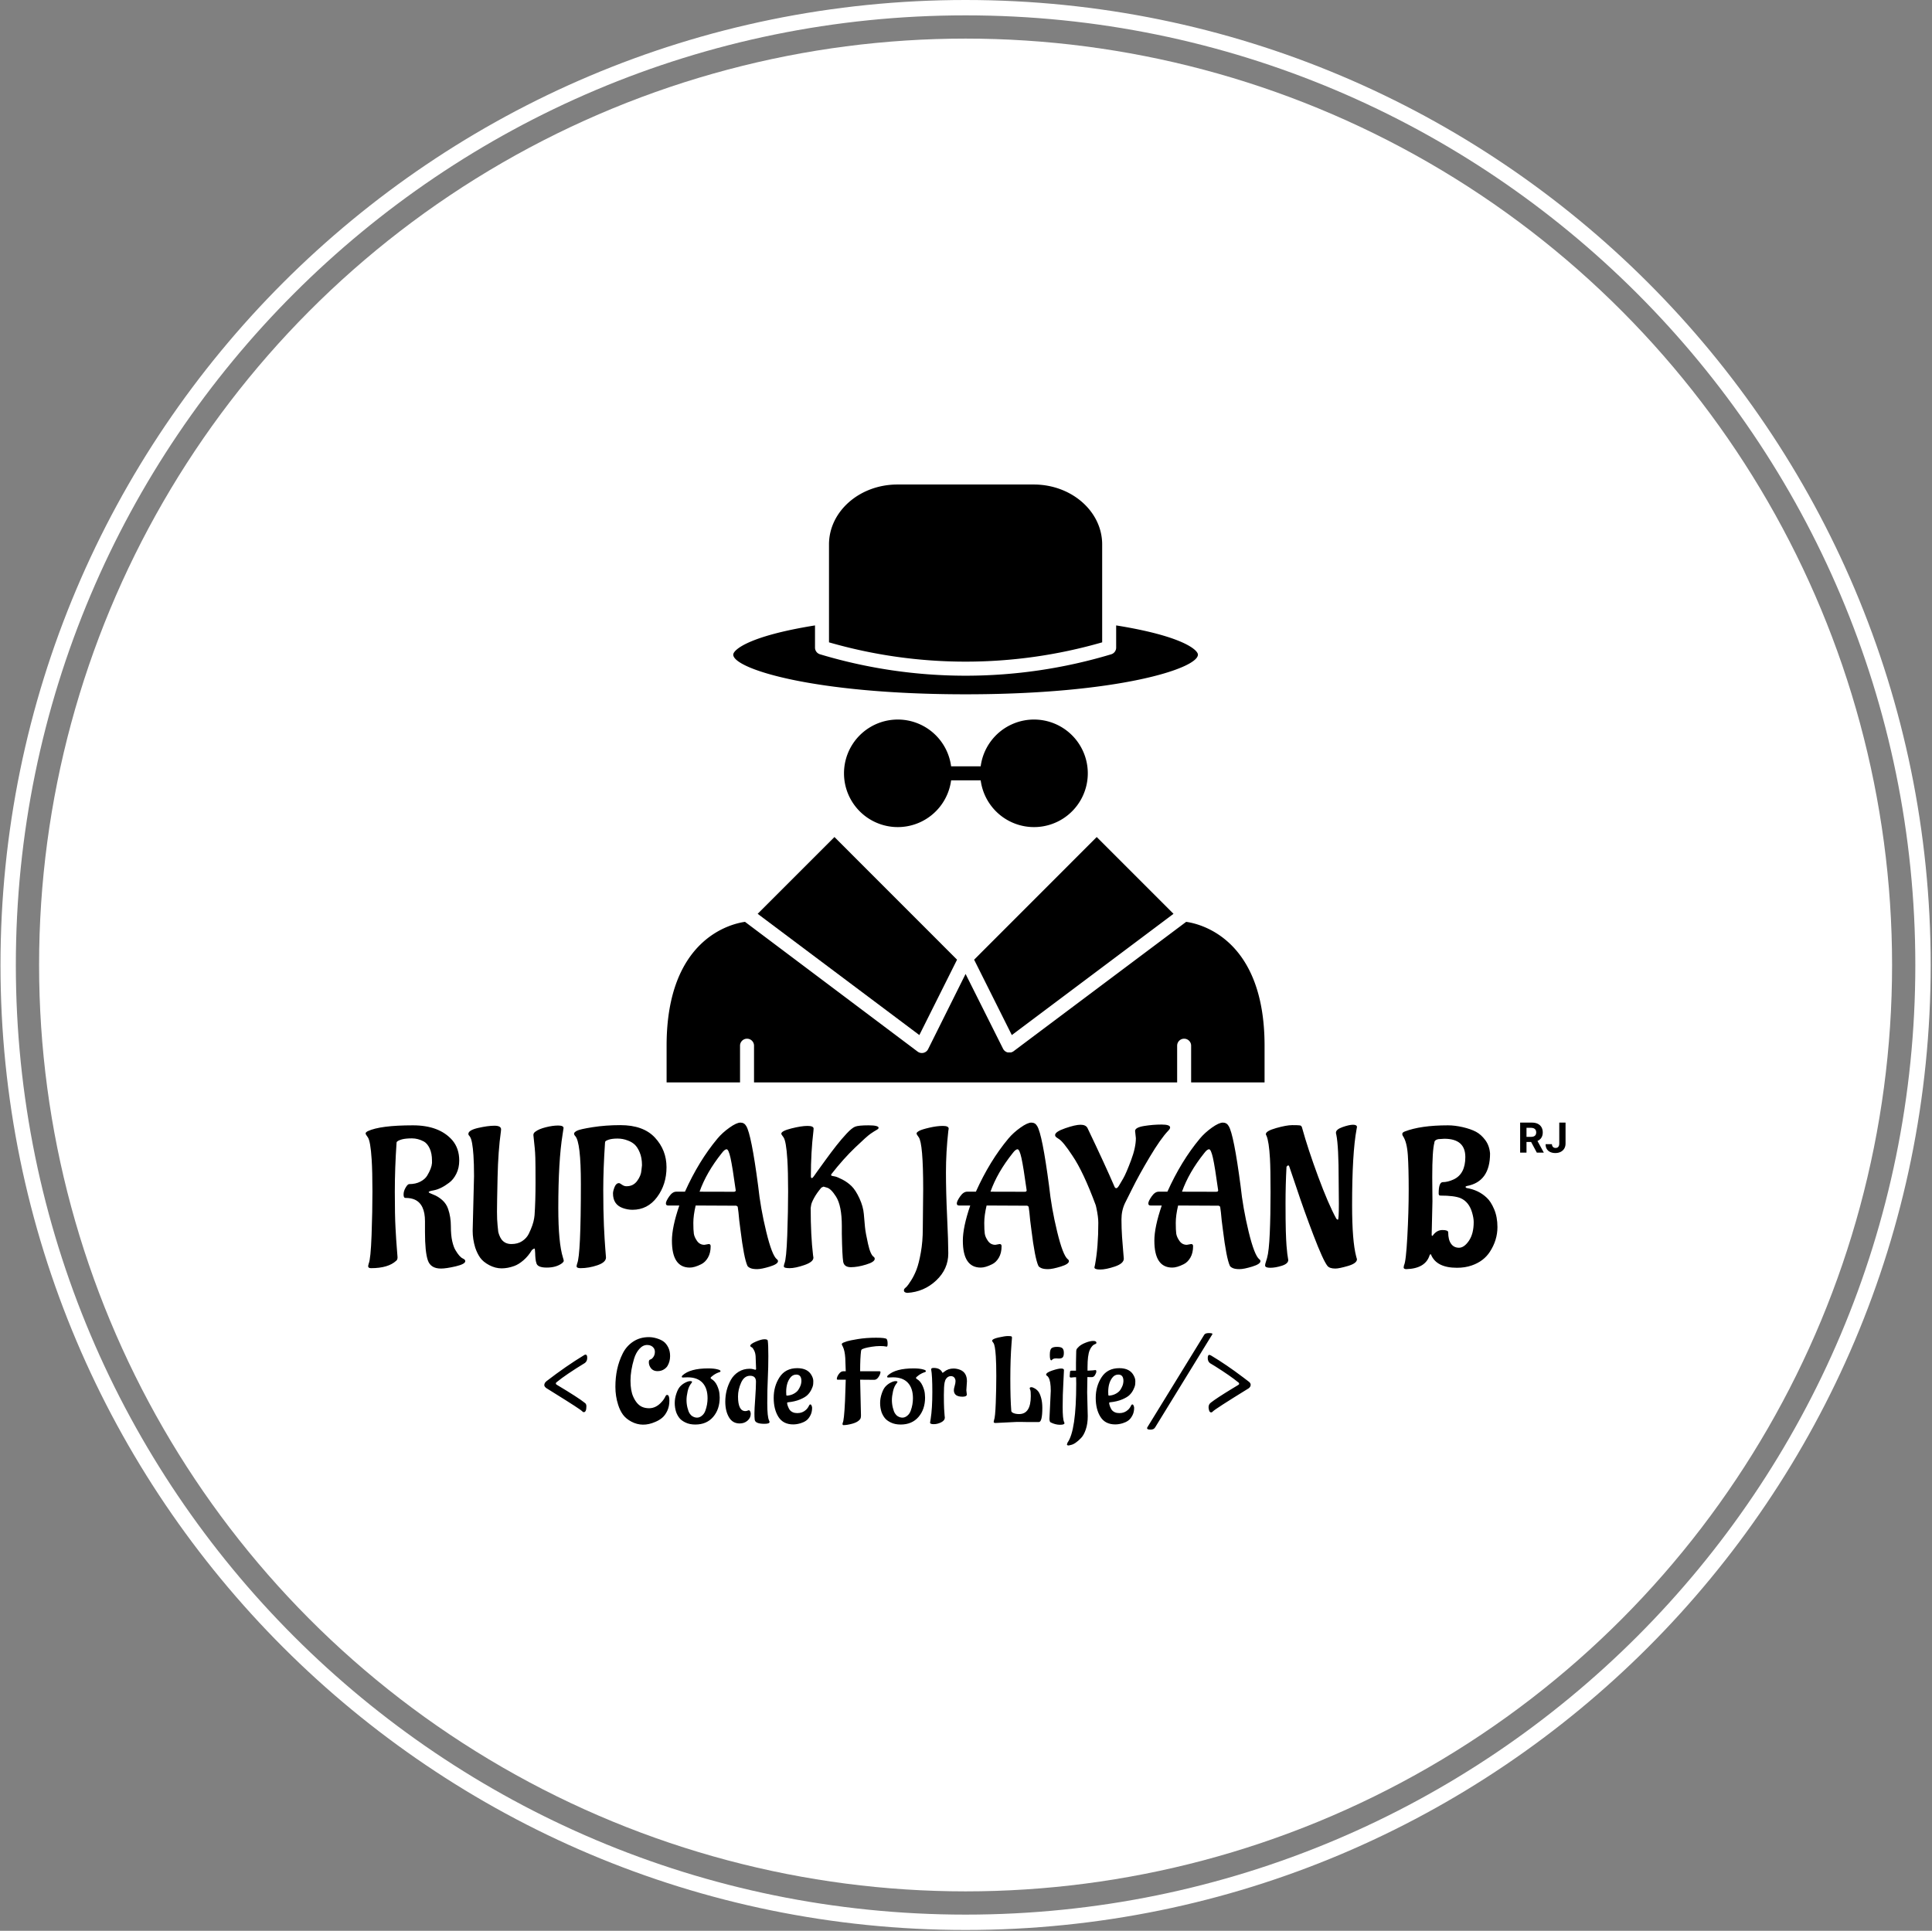 <svg xmlns="http://www.w3.org/2000/svg" version="1.1" xmlns:xlink="http://www.w3.org/1999/xlink" xmlns:svgjs="http://svgjs.dev/svgjs" width="2000" height="1999" viewBox="0 0 2000 1999"><rect x="0" y="0" width="2000" height="1999" fill="#808080" stroke="none"/><g transform="matrix(1,0,0,1,-0.431,-0.431)"><svg viewBox="0 0 343 343" data-background-color="#ffffff" preserveAspectRatio="xMidYMid meet" height="1999" width="2000" xmlns="http://www.w3.org/2000/svg" xmlns:xlink="http://www.w3.org/1999/xlink"><g id="tight-bounds" transform="matrix(1,0,0,1,0.074,0.074)"><svg viewBox="0 0 342.852 342.852" height="342.852" width="342.852"><g><svg></svg></g><g><svg viewBox="0 0 342.852 342.852" height="342.852" width="342.852"><g><path d="M0 171.426c0-94.676 76.75-171.426 171.426-171.426 94.676 0 171.426 76.75 171.426 171.426 0 94.676-76.75 171.426-171.426 171.426-94.676 0-171.426-76.75-171.426-171.426zM171.426 340.124c93.169 0 168.698-75.529 168.698-168.698 0-93.169-75.529-168.698-168.698-168.698-93.169 0-168.698 75.529-168.698 168.698 0 93.169 75.529 168.698 168.698 168.698z" data-fill-palette-color="tertiary" fill="#ffffff" stroke="transparent"></path><ellipse rx="164.569" ry="164.569" cx="171.426" cy="171.426" fill="#ffffff" stroke="transparent" stroke-width="0" fill-opacity="1" data-fill-palette-color="tertiary"></ellipse></g><g transform="matrix(1,0,0,1,64.847,86.071)"><svg viewBox="0 0 213.158 170.71" height="170.71" width="213.158"><g><svg viewBox="0 0 213.158 170.71" height="170.71" width="213.158"><g transform="matrix(1,0,0,1,0,113.355)"><svg viewBox="0 0 213.158 57.355" height="57.355" width="213.158"><g id="textblocktransform"><svg viewBox="0 0 213.158 57.355" height="57.355" width="213.158" id="textblock"><g><svg viewBox="0 0 213.158 30.249" height="30.249" width="213.158"><g transform="matrix(1,0,0,1,0,0)"><svg width="213.158" viewBox="1.45 -36.5 308.266 43.75" height="30.249" data-palette-color="#ffffff"><g transform="matrix(1,0,0,1,0,0)"><g><svg width="11.664" viewBox="3.16 -36.36 54.97 36.86" height="7.821" data-palette-color="#ffffff" id="scriptelement" x="298.052" y="-36.5"><path d="M10.85 0L3.16 0 3.16-36.36 17.51-36.36Q21.63-36.36 24.55-34.9 27.47-33.43 29-30.76 30.54-28.09 30.54-24.49L30.54-24.49Q30.54-20.86 28.98-18.26 27.41-15.66 24.46-14.28 21.5-12.89 17.31-12.89L17.31-12.89 7.71-12.89 7.71-19.07 16.07-19.07Q18.27-19.07 19.73-19.67 21.18-20.28 21.9-21.48 22.62-22.69 22.62-24.49L22.62-24.49Q22.62-26.3 21.9-27.54 21.18-28.78 19.72-29.43 18.25-30.08 16.03-30.08L16.03-30.08 10.85-30.08 10.85 0ZM14.51-16.55L22.8-16.55 31.84 0 23.35 0 14.51-16.55ZM50.53-11.01L50.53-36.36 58.13-36.36 58.13-11.01Q58.13-7.49 56.56-4.9 54.99-2.31 52.2-0.91 49.41 0.5 45.72 0.5L45.72 0.5Q42.43 0.5 39.76-0.67 37.09-1.83 35.53-4.22 33.96-6.61 33.98-10.23L33.98-10.23 41.63-10.23Q41.67-8.79 42.23-7.77 42.79-6.75 43.77-6.21 44.76-5.66 46.11-5.66L46.11-5.66Q47.53-5.66 48.51-6.28 49.5-6.89 50.02-8.08 50.53-9.27 50.53-11.01L50.53-11.01Z" opacity="1" transform="matrix(1,0,0,1,0,0)" fill="#000000" class="undefined-123" data-fill-palette-color="quaternary" id="tk-123"></path></svg></g></g><path d="M18.95-19.1L18.2-18.95Q17.65-18.8 17.65-18.63 17.65-18.45 18.85-18 20.05-17.55 21.13-16.6 22.2-15.65 22.65-14.3L22.65-14.3Q23.35-12.25 23.35-9.9 23.35-7.55 23.7-6.03 24.05-4.5 24.55-3.7L24.55-3.7Q25.55-2 26.4-1.6L26.4-1.6 26.75-1.4Q27.05-1.2 27.05-0.9L27.05-0.9Q27.05-0.15 24.6 0.43 22.15 1 20.8 1L20.8 1Q18.15 1 17.43-1.13 16.7-3.25 16.7-8.4L16.7-8.4 16.7-11.15Q16.7-15.5 14.1-16.7L14.1-16.7Q13.1-17.15 11.7-17.15L11.7-17.15 11.65-17.15Q11.2-17.15 11.2-18.03 11.2-18.9 11.73-19.8 12.25-20.7 12.65-20.7L12.65-20.7Q14.3-20.7 15.5-21.33 16.7-21.95 17.25-22.85L17.25-22.85Q18.4-24.75 18.5-26.1L18.5-26.1 18.5-26.75Q18.5-28.6 17.9-29.88 17.3-31.15 16.4-31.65L16.4-31.65Q14.9-32.45 13.35-32.45 11.8-32.45 10.8-32.2L10.8-32.2Q9.4-31.8 9.4-31.35L9.4-31.35Q8.95-24.8 8.95-18.73 8.95-12.65 9.13-9.43 9.3-6.2 9.47-4.23 9.65-2.25 9.65-1.9L9.65-1.9Q9.65-1.25 9.3-1L9.3-1Q7.25 0.9 2.85 0.9L2.85 0.9Q2.1 0.9 2.1 0.4L2.1 0.4Q2.1 0.25 2.25-0.3L2.25-0.3Q2.75-1.45 2.98-7.6 3.2-13.75 3.2-18.82 3.2-23.9 3-27.05L3-27.05Q2.7-31.8 2-32.75L2-32.75Q1.45-33.45 1.45-33.73 1.45-34 2-34.3L2-34.3Q5.2-35.8 13.6-35.8L13.6-35.8Q20.35-35.8 23.7-32L23.7-32Q25.5-29.9 25.5-26.75L25.5-26.75Q25.5-24.85 24.75-23.35 24-21.85 22.9-21.05L22.9-21.05Q20.8-19.45 18.95-19.1L18.95-19.1ZM28.95-8.7L28.95-8.7 29.3-22.75Q29.3-26 29.15-28.1L29.15-28.1Q28.9-31.85 28.3-32.8L28.3-32.8 28.1-33.1Q27.85-33.3 27.85-33.6L27.85-33.6Q27.85-34.55 30.35-35.13 32.85-35.7 34.55-35.7 36.25-35.7 36.25-34.75L36.25-34.75 36.2-34.2Q35.5-29.25 35.35-22.48 35.2-15.7 35.2-13.6 35.2-11.5 35.35-10.1 35.5-8.7 35.52-8.47 35.55-8.25 35.77-7.63 36-7 36.35-6.5L36.35-6.5Q37.25-5.3 38.9-5.3 40.55-5.3 41.67-6.05 42.8-6.8 43.35-7.9L43.35-7.9Q44.5-10.25 44.75-11.95L44.75-11.95 44.85-12.7Q45.1-16.25 45.1-21.1 45.1-25.95 45.05-27.45 45-28.95 44.9-29.93 44.8-30.9 44.72-31.65 44.65-32.4 44.6-32.83 44.55-33.25 44.55-33.3L44.55-33.3Q44.55-33.85 45.1-34.2L45.1-34.2Q45.95-34.85 47.72-35.3 49.5-35.75 50.9-35.75 52.3-35.75 52.3-35.1L52.3-35.1Q52.3-35 52.05-33.45L52.05-33.45Q50.95-26.65 50.95-14.55L50.95-14.55Q50.95-5.6 52.15-1.8L52.15-1.8Q52.35-1.2 52.35-0.98 52.35-0.75 51.95-0.4L51.95-0.4Q50.45 0.75 47.97 0.75 45.5 0.75 45.3-0.5L45.3-0.5Q45.05-1.15 45-3.1L45-3.1 44.95-3.7Q44.95-4.15 44.75-4.15L44.75-4.15 44.2-3.8Q43.25-2.2 42-1.13 40.75-0.05 39.6 0.35L39.6 0.35Q37.95 0.95 36.37 0.95 34.8 0.95 33.22 0.13 31.65-0.7 30.87-1.8 30.1-2.9 29.6-4.4L29.6-4.4Q28.95-6.55 28.95-8.7ZM66.55-20.95L66.55-20.95Q66.75-20.95 67.3-20.55 67.85-20.15 68.45-20.15L68.45-20.15 68.5-20.15Q70.2-20.15 71.2-21.5 72.2-22.85 72.3-24.2L72.3-24.2 72.45-25.55Q72.45-27.45 71.87-28.83 71.3-30.2 70.55-30.88 69.8-31.55 68.8-31.9L68.8-31.9Q67.55-32.4 66.17-32.4 64.8-32.4 63.95-32.13 63.1-31.85 63-31.6L63-31.6 62.95-31.3Q62.5-24.55 62.5-19.23 62.5-13.9 62.67-10.05 62.85-6.2 63.02-4.13 63.2-2.05 63.2-1.85L63.2-1.85Q63.2-0.6 61 0.15 58.8 0.9 56.65 0.9L56.65 0.9Q55.65 0.9 55.65 0.4L55.65 0.4Q55.65 0.25 55.8-0.3L55.8-0.3Q56.75-2.5 56.75-20.75L56.75-20.75Q56.75-31.5 55.3-33.05L55.3-33.05Q55-33.35 55-33.68 55-34 55.72-34.4 56.45-34.8 59.8-35.33 63.15-35.85 66.9-35.85L66.9-35.85Q72.8-35.85 75.77-32.65 78.75-29.45 78.75-25.03 78.75-20.6 76.32-17.35 73.9-14.1 70-14.1L70-14.1Q68.75-14.1 67.5-14.55L67.5-14.55Q65-15.45 65-18.3L65-18.3Q65-18.9 65.4-19.93 65.8-20.95 66.55-20.95ZM92.94-28.65L92.94-28.65Q88.99-23.7 87.24-18.75L87.24-18.75 87.29-18.75Q94.24-18.75 95.27-18.73 96.29-18.7 96.39-18.8 96.49-18.9 96.54-19.05L96.54-19.05Q95.69-25.2 95.19-27.43 94.69-29.65 94.19-29.65 93.69-29.65 92.94-28.65ZM88.49-5.1L88.49-5.1 89.59-5.3Q90.09-5.3 90.09-4.75L90.09-4.75Q90.09-3 89.39-1.8 88.69-0.6 87.64-0.1L87.64-0.1Q85.94 0.75 84.74 0.75L84.74 0.75Q82.44 0.75 81.29-0.98 80.14-2.7 80.14-6.18 80.14-9.65 82.04-15.2L82.04-15.2 79.14-15.2Q78.59-15.2 78.59-15.75 78.59-16.3 79.44-17.53 80.29-18.75 81.24-18.75L81.24-18.75 83.49-18.75Q87.04-26.65 91.84-32.4L91.84-32.4Q93.09-33.9 94.92-35.2 96.74-36.5 97.74-36.5 98.74-36.5 99.24-35.6L99.24-35.6Q100.54-33.5 102.29-20.25L102.29-20.25Q102.89-14.55 104.37-8.47 105.84-2.4 107.09-1.4L107.09-1.4Q107.39-1.2 107.39-0.9L107.39-0.9Q107.39-0.15 105.27 0.5 103.14 1.15 102.02 1.15 100.89 1.15 100.29 0.88 99.69 0.6 99.54 0.3L99.54 0.3Q98.64-1.65 97.74-9L97.74-9 97.44-11.35Q97.24-13.7 97.04-14.9L97.04-14.9 96.69-15.15 86.24-15.2Q85.64-12.65 85.64-10.75 85.64-8.85 85.77-7.98 85.89-7.1 86.59-6.1 87.29-5.1 88.49-5.1ZM122.39-30.6Q123.69-32.25 125.02-33.68 126.34-35.1 127.19-35.45 128.04-35.8 130.64-35.8 133.24-35.8 133.24-35.15L133.24-35.15Q133.24-34.9 132.69-34.6 132.14-34.3 131.19-33.65 130.24-33 127.22-30.1 124.19-27.2 121.14-23.3L121.14-23.3Q121.04-23.2 121.04-23.03 121.04-22.85 121.32-22.8 121.59-22.75 122.09-22.65 122.59-22.55 123.92-21.88 125.24-21.2 126.29-20.18 127.34-19.15 128.32-17.03 129.29-14.9 129.44-13.03 129.59-11.15 129.74-9.65 129.89-8.15 130.52-5.35 131.14-2.55 131.99-2L131.99-2Q132.24-1.8 132.24-1.5L132.24-1.5Q132.24-0.7 130.04-0.03 127.84 0.65 126.12 0.65 124.39 0.65 124.14-0.75L124.14-0.75Q123.89-2.25 123.79-7.9L123.79-7.9 123.79-9.9Q123.79-15.15 122.29-17.5L122.29-17.5Q120.99-19.55 119.94-19.8L119.94-19.8Q119.14-20.05 119.09-20.05L119.09-20.05 118.54-19.8Q117.34-18.4 116.64-17.1 115.94-15.8 115.89-15.2L115.89-15.2 115.79-14.55Q115.79-7.5 116.39-2.5L116.39-2.5Q116.49-1.9 116.49-1.8L116.49-1.8Q116.49-0.7 114.17 0.1 111.84 0.9 110.37 0.9 108.89 0.9 108.89 0.45L108.89 0.45Q108.89 0.15 109.04-0.3L109.04-0.3Q109.54-1.4 109.77-7.58 109.99-13.75 109.99-18.82 109.99-23.9 109.79-27.05L109.79-27.05Q109.49-31.8 108.79-32.75L108.79-32.75Q108.24-33.45 108.24-33.65L108.24-33.65Q108.24-34.35 110.82-35 113.39-35.65 114.97-35.65 116.54-35.65 116.54-34.95L116.54-34.95 116.49-34.3Q115.84-28.9 115.84-22.75L115.84-22.75Q115.84-22.25 116.07-22.25 116.29-22.25 116.59-22.7 116.89-23.15 117.47-23.95 118.04-24.75 119.57-26.85 121.09-28.95 122.39-30.6ZM144.59-9.25L144.59-9.25 144.69-19.35Q144.69-31.2 143.54-32.75L143.54-32.75Q142.99-33.45 142.99-33.73 142.99-34 143.66-34.38 144.34-34.75 146.29-35.2 148.24-35.65 149.74-35.65 151.24-35.65 151.24-34.95L151.24-34.95 151.14-34.3Q150.54-28.9 150.54-23.75 150.54-18.6 150.84-12.25 151.14-5.9 151.14-2.9L151.14-2.9Q151.14 1.15 148.01 4.08 144.89 7 140.59 7.25L140.59 7.25Q139.74 7.15 139.74 6.65L139.74 6.65Q139.74 6.3 139.96 6.1 140.19 5.9 140.49 5.6 140.79 5.3 141.59 4.05 142.39 2.8 142.99 1.23 143.59-0.35 144.09-3.15 144.59-5.95 144.59-9.25ZM167.68-28.65L167.68-28.65Q163.73-23.7 161.98-18.75L161.98-18.75 162.03-18.75Q168.98-18.75 170.01-18.73 171.03-18.7 171.13-18.8 171.23-18.9 171.28-19.05L171.28-19.05Q170.43-25.2 169.93-27.43 169.43-29.65 168.93-29.65 168.43-29.65 167.68-28.65ZM163.23-5.1L163.23-5.1 164.33-5.3Q164.83-5.3 164.83-4.75L164.83-4.75Q164.83-3 164.13-1.8 163.43-0.6 162.38-0.1L162.38-0.1Q160.68 0.75 159.48 0.75L159.48 0.75Q157.18 0.75 156.03-0.98 154.88-2.7 154.88-6.18 154.88-9.65 156.78-15.2L156.78-15.2 153.88-15.2Q153.33-15.2 153.33-15.75 153.33-16.3 154.18-17.53 155.03-18.75 155.98-18.75L155.98-18.75 158.23-18.75Q161.78-26.65 166.58-32.4L166.58-32.4Q167.83-33.9 169.66-35.2 171.48-36.5 172.48-36.5 173.48-36.5 173.98-35.6L173.98-35.6Q175.28-33.5 177.03-20.25L177.03-20.25Q177.63-14.55 179.11-8.47 180.58-2.4 181.83-1.4L181.83-1.4Q182.13-1.2 182.13-0.9L182.13-0.9Q182.13-0.15 180.01 0.5 177.88 1.15 176.76 1.15 175.63 1.15 175.03 0.88 174.43 0.6 174.28 0.3L174.28 0.3Q173.38-1.65 172.48-9L172.48-9 172.18-11.35Q171.98-13.7 171.78-14.9L171.78-14.9 171.43-15.15 160.98-15.2Q160.38-12.65 160.38-10.75 160.38-8.85 160.51-7.98 160.63-7.1 161.33-6.1 162.03-5.1 163.23-5.1ZM199.33-32.5L199.33-32.5 199.13-34.35Q199.13-35.25 201.43-35.63 203.73-36 205.93-36 208.13-36 208.13-35.25L208.13-35.25Q208.13-34.9 207.63-34.4L207.63-34.4Q205.68-32.35 202.91-27.7 200.13-23.05 198.33-19.4L198.33-19.4 196.53-15.8Q195.63-13.9 195.63-11.63 195.63-9.35 195.78-7.13 195.93-4.9 196.08-3.35 196.23-1.8 196.23-1.55L196.23-1.55Q196.23-0.3 193.93 0.48 191.63 1.25 190.16 1.25 188.68 1.25 188.68 0.7L188.68 0.7 188.83 0.05Q189.68-4.5 189.68-10.75L189.68-10.75Q189.68-12.3 189.18-14.6L189.18-14.6 189.03-15.25Q185.83-23.9 183.03-28L183.03-28Q180.63-31.65 179.53-32.3L179.53-32.3 179.08-32.6Q178.58-32.9 178.58-33.3L178.58-33.3Q178.58-34.15 181.18-35.05 183.78-35.95 185.11-35.95 186.43-35.95 186.88-35.15L186.88-35.15Q191.38-25.75 193.88-19.95L193.88-19.95Q194.03-19.65 194.31-19.65 194.58-19.65 194.96-20.25 195.33-20.85 196.08-22.15 196.83-23.45 198.08-26.78 199.33-30.1 199.33-32.5ZM216.88-28.65L216.88-28.65Q212.93-23.7 211.18-18.75L211.18-18.75 211.23-18.75Q218.18-18.75 219.2-18.73 220.23-18.7 220.33-18.8 220.43-18.9 220.48-19.05L220.48-19.05Q219.63-25.2 219.13-27.43 218.63-29.65 218.13-29.65 217.63-29.65 216.88-28.65ZM212.43-5.1L212.43-5.1 213.53-5.3Q214.03-5.3 214.03-4.75L214.03-4.75Q214.03-3 213.33-1.8 212.63-0.6 211.58-0.1L211.58-0.1Q209.88 0.75 208.68 0.75L208.68 0.75Q206.38 0.75 205.23-0.98 204.08-2.7 204.08-6.18 204.08-9.65 205.98-15.2L205.98-15.2 203.08-15.2Q202.53-15.2 202.53-15.75 202.53-16.3 203.38-17.53 204.23-18.75 205.18-18.75L205.18-18.75 207.43-18.75Q210.98-26.65 215.78-32.4L215.78-32.4Q217.03-33.9 218.85-35.2 220.68-36.5 221.68-36.5 222.68-36.5 223.18-35.6L223.18-35.6Q224.48-33.5 226.23-20.25L226.23-20.25Q226.83-14.55 228.3-8.47 229.78-2.4 231.03-1.4L231.03-1.4Q231.33-1.2 231.33-0.9L231.33-0.9Q231.33-0.15 229.2 0.5 227.08 1.15 225.95 1.15 224.83 1.15 224.23 0.88 223.63 0.6 223.48 0.3L223.48 0.3Q222.58-1.65 221.68-9L221.68-9 221.38-11.35Q221.18-13.7 220.98-14.9L220.98-14.9 220.63-15.15 210.18-15.2Q209.58-12.65 209.58-10.75 209.58-8.85 209.7-7.98 209.83-7.1 210.53-6.1 211.23-5.1 212.43-5.1ZM251.48-15.65L251.48-15.65 251.43-21.6Q251.43-30.45 250.83-33.35L250.83-33.35Q250.73-33.7 250.73-33.9L250.73-33.9Q250.73-34.75 252.43-35.35 254.13-35.95 255.13-35.95 256.13-35.95 256.13-35.35L256.13-35.35Q256.13-35.3 256.03-34.8L256.03-34.8Q254.88-28.65 254.88-15.25L254.88-15.25Q254.88-6.1 255.93-2.1L255.93-2.1Q256.13-1.45 256.13-1.4L256.13-1.4Q256.13-0.35 253.83 0.33 251.53 1 250.58 1L250.58 1Q249.08 1 248.53 0.3L248.53 0.3Q247.43-1.1 244.95-7.58 242.48-14.05 240.63-19.65L240.63-19.65 238.73-25.25Q238.63-25.5 238.48-25.5L238.48-25.5Q238.28-25.5 238.03-25.15L238.03-25.15Q237.78-20.5 237.78-15.85 237.78-11.2 237.85-8.7 237.93-6.2 238.03-4.9 238.13-3.6 238.23-2.83 238.33-2.05 238.4-1.7 238.48-1.35 238.48-1.2L238.48-1.2Q238.48-0.25 236.83 0.28 235.18 0.8 233.85 0.8 232.53 0.8 232.53 0.2L232.53 0.2Q232.53-0.1 232.68-0.55 232.83-1 233.03-1.7L233.03-1.7Q233.53-3.45 233.73-8.08 233.93-12.7 233.93-18.63 233.93-24.55 233.78-27.25L233.78-27.25Q233.53-31.65 232.88-33.15L232.88-33.15Q232.73-33.3 232.73-33.55L232.73-33.55Q232.73-34.35 235.38-35.1 238.03-35.85 239.5-35.85 240.98-35.85 241.23-35.8L241.23-35.8Q241.93-35.85 242.08-35L242.08-35Q243.53-29.75 246.15-22.65 248.78-15.55 250.83-11.8L250.83-11.8Q251.08-11.55 251.23-11.55L251.23-11.55Q251.48-11.55 251.48-15.65ZM275.47-22.5L275.47-22.5 275.52-16.25 275.32-7.6Q275.37-7.4 275.47-7.4 275.57-7.4 275.62-7.5L275.62-7.5Q276.62-8.9 278.1-8.9 279.57-8.9 279.57-8.3L279.57-8.3Q279.57-6.4 280.3-5.38 281.02-4.35 282.35-4.35 283.67-4.35 284.9-6.15 286.12-7.95 286.12-10.95L286.12-10.95Q286.12-11.95 285.72-13.35L285.72-13.35Q284.92-16.15 282.72-17.1L282.72-17.1Q281.12-17.75 277.52-17.75L277.52-17.75Q277.12-17.75 277.12-18.3L277.12-18.3Q277.12-21.1 278.12-21.2L278.12-21.2Q279.47-21.2 280.97-21.9L280.97-21.9Q283.97-23.3 283.97-27.65L283.97-27.65Q283.97-32.35 278.57-32.35L278.57-32.35 277.02-32.25Q276.12-32.05 276.02-31.5L276.02-31.5 276.02-31.35Q275.47-29.35 275.47-22.5ZM268.12 0.7L268.12 0.7 268.22 0.15Q268.72-0.75 269.07-7.18 269.42-13.6 269.42-19.18 269.42-24.75 269.2-28.13 268.97-31.5 267.97-33L267.97-33Q267.77-33.25 267.77-33.6 267.77-33.95 268.37-34.2L268.37-34.2Q272.47-35.8 279.52-35.8L279.52-35.8Q281.27-35.8 283.32-35.33 285.37-34.85 286.7-34.15 288.02-33.45 289.1-32 290.17-30.55 290.32-28.55L290.32-28.55Q290.32-21.3 284.32-20.2L284.32-20.2Q284.02-20.1 284.02-19.98 284.02-19.85 284.27-19.7L284.27-19.7Q287.37-19.2 289.47-17.2L289.47-17.2Q290.52-16.25 291.37-14.25 292.22-12.25 292.22-9.65L292.22-9.65Q292.22-6.3 290.27-3.3L290.27-3.3Q288.67-0.85 285.62 0.2L285.62 0.2Q283.92 0.8 281.82 0.8L281.82 0.8Q276.57 0.8 275.17-2.55L275.17-2.55Q275.12-2.7 275.02-2.7L275.02-2.7 274.82-2.5Q273.77 1 268.82 1.15L268.82 1.15Q268.12 1.15 268.12 0.7Z" opacity="1" transform="matrix(1,0,0,1,0,0)" fill="#000000" class="wordmark-text-0" data-fill-palette-color="quaternary" id="text-0"></path></svg></g></svg></g><g transform="matrix(1,0,0,1,31.737,37.39)"><svg viewBox="0 0 125.491 19.964" height="19.964" width="125.491"><g transform="matrix(1,0,0,1,0,0)"><svg width="125.491" viewBox="1.5 -37.45 296.96 47.25" height="19.964" data-palette-color="#ffffff"><path d="M18.1-4.2L18.1-4.2Q17.75-4.2 17.4-4.6L17.4-4.6Q16.7-5.4 5.9-12.1L5.9-12.1 2.3-14.35Q1.5-15 1.5-15.55L1.5-15.55Q1.5-16.5 2.45-17.25L2.45-17.25Q10.7-23.6 18.2-28.15L18.2-28.15Q18.55-28.4 18.85-28.4L18.85-28.4Q19.55-28.4 19.55-27.03 19.55-25.65 18.6-24.9L18.6-24.9Q10.5-19.95 6.8-16.9L6.8-16.9Q6.35-16.6 6.35-16.28 6.35-15.95 6.7-15.75L6.7-15.75Q16.05-10.15 18.4-8.2L18.4-8.2Q19.2-7.75 19.2-6.7L19.2-6.7Q19.2-4.2 18.1-4.2ZM53.14-11.45L53.14-11.45Q54.09-11.45 54.09-9.05 54.09-6.65 53.2-4.75 52.3-2.85 51.02-1.8 49.75-0.75 48.14-0.1L48.14-0.1Q42.8 2.25 38.14-0.2L38.14-0.2Q35.8-1.45 34.55-3.18 33.3-4.9 32.55-7.3L32.55-7.3Q31.39-10.9 31.39-14.85 31.39-18.8 32.14-22.25 32.89-25.7 34.45-28.83 35.99-31.95 38.84-33.85 41.7-35.75 45.45-35.75L45.45-35.75Q47.05-35.75 48.77-35.23 50.5-34.7 51.59-33.93 52.7-33.15 53.55-31.55 54.39-29.95 54.39-27.8L54.39-27.8Q54.39-25.5 53.3-23.65L53.3-23.65Q52.8-22.8 51.7-22.13 50.59-21.45 49.09-21.45L49.09-21.45Q46.8-21.45 45.84-23.5L45.84-23.5Q45.45-24.3 45.45-25.25 45.45-26.2 46.09-26.35L46.09-26.35Q46.8-26.55 47.39-27.45 47.99-28.35 47.99-29.55L47.99-29.55Q47.99-30.5 47.49-31.2L47.49-31.2Q46.55-32.45 44.74-32.45 42.95-32.45 41.47-30.8 39.99-29.15 39.24-26.65L39.24-26.65Q37.74-21.65 37.74-17.45L37.74-17.45Q37.74-13.25 38.89-10.7L38.89-10.7Q40.3-7.55 42.45-6.5L42.45-6.5Q43.8-5.85 45.55-5.85L45.55-5.85Q48.49-5.85 50.84-8.5L50.84-8.5Q51.84-9.55 52.5-11L52.5-11Q52.75-11.45 53.14-11.45ZM61.74-18.85L61.74-18.85Q60.44-18.8 59.87-18.78 59.29-18.75 59.29-19.05 59.29-19.35 59.59-19.65L59.59-19.65Q62.79-22.6 70.39-22.6L70.39-22.6Q72.99-22.6 74.49-22.15L74.49-22.15 74.99-22Q75.59-21.75 75.59-21.45L75.59-21.45Q75.59-21.2 75.24-21.05L75.24-21.05Q73.89-20.65 72.64-19.78 71.39-18.9 71.39-18.55L71.39-18.55 71.69-18.2Q73.29-17.3 74.17-15.35 75.04-13.4 75.14-11.9L75.14-11.9 75.24-10.35Q75.24-5.4 72.49-2.2 69.74 1 64.99 1L64.99 1Q62.59 1 60.84 0.15 59.09-0.7 58.27-1.78 57.44-2.85 56.94-4.2L56.94-4.2Q56.34-6.05 56.34-8.03 56.34-10 57.02-12 57.69-14 58.57-14.95 59.44-15.9 60.54-16.5L60.54-16.5Q61.94-17.25 62.79-17.25 63.64-17.25 63.64-16.9L63.64-16.9 63.34-16.4Q62.24-15.1 61.77-13 61.29-10.9 61.29-9.28 61.29-7.65 61.69-6.05 62.09-4.45 62.59-3.68 63.09-2.9 63.74-2.5L63.74-2.5Q64.69-1.9 65.74-1.9 66.79-1.9 67.79-2.73 68.79-3.55 69.24-4.9L69.24-4.9Q70.14-7.4 70.14-10.05L70.14-10.05Q70.14-14.25 68.02-16.55 65.89-18.85 61.74-18.85ZM87.84-22.45L87.84-22.45Q88.74-22.45 89.47-22.23 90.19-22 90.24-22L90.24-22 90.54-22.25 90.34-27.7Q90.24-29.1 89.74-30.1 89.24-31.1 88.84-31.4L88.84-31.4 88.39-31.65Q88.09-31.85 88.09-32.1L88.09-32.1Q88.09-32.85 90.42-33.85 92.74-34.85 94.04-34.85 95.34-34.85 95.44-34.3L95.44-34.3Q95.69-32.6 95.69-27.83 95.69-23.05 95.47-18.45 95.24-13.85 95.24-8.03 95.24-2.2 95.99-0.7L95.99-0.7Q96.19-0.35 96.19-0.05L96.19-0.05Q96.19 0.7 94.04 0.7L94.04 0.7Q89.94 0.7 89.94-1.25L89.94-1.25Q89.84-2.05 89.84-3.73 89.84-5.4 90.17-9.98 90.49-14.55 90.49-17.03 90.49-19.5 88.02-19.5 85.54-19.5 84.24-16.6 82.94-13.7 82.94-10.8L82.94-10.8Q82.94-4.65 86.04-4.65L86.04-4.65Q86.49-4.65 86.92-4.83 87.34-5 87.44-5L87.44-5Q87.84-5 88.06-4.5 88.29-4 88.29-3.5L88.29-3.5Q88.29-1.8 86.94-0.63 85.59 0.55 83.64 0.55L83.64 0.55Q80.64 0.55 79.12-2.08 77.59-4.7 77.59-8.6L77.59-8.6Q77.59-13.55 79.94-17.8L79.94-17.8Q81.14-19.9 83.19-21.18 85.24-22.45 87.84-22.45ZM103.19-12.7L103.19-12.7 103.24-11.45Q103.24-11.15 103.64-11.15L103.64-11.15Q105.24-11.3 106.44-11.98 107.64-12.65 108.24-13.5L108.24-13.5Q109.44-15.35 109.54-16.7L109.54-16.7 109.59-17.3Q109.59-20 107.44-20L107.44-20Q105.84-20 104.84-18.6L104.84-18.6Q103.19-16.4 103.19-12.7ZM114.09-6.05L114.09-6.05Q114.09-4.15 113.31-2.73 112.54-1.3 111.56-0.63 110.59 0.05 109.29 0.45L109.29 0.45Q107.64 0.95 106.14 0.95L106.14 0.95Q101.94 0.95 99.94-2.2 97.94-5.35 97.94-10.23 97.94-15.1 100.41-18.9 102.89-22.7 107.84-22.7L107.84-22.7Q112.34-22.7 113.94-19.55L113.94-19.55Q114.59-18.35 114.59-17.28 114.59-16.2 114.49-15.58 114.39-14.95 113.79-13.7 113.19-12.45 112.19-11.45 111.19-10.45 109.04-9.55 106.89-8.65 103.99-8.35L103.99-8.35Q103.59-8.35 103.59-8L103.59-8Q103.59-7.55 103.91-6.68 104.24-5.8 104.64-5.2L104.64-5.2Q105.74-3.8 107.89-3.8L107.89-3.8Q110.04-3.8 111.54-5.2L111.54-5.2Q112.34-5.95 112.84-7.05L112.84-7.05Q113.04-7.45 113.36-7.45 113.69-7.45 113.89-6.9 114.09-6.35 114.09-6.05ZM127.93-9L127.93-9 128.23-17.85 124.88-17.85Q124.48-17.85 124.48-18.15L124.48-18.15Q124.48-19.05 125.33-20.23 126.18-21.4 127.18-21.4L127.18-21.4 128.23-21.4Q128.13-25.3 128.03-27L128.03-27Q127.83-30.05 127.03-31.7L127.03-31.7 126.78-32.2Q126.58-32.45 126.58-32.8 126.58-33.15 127.13-33.4 127.68-33.65 128.76-34 129.83-34.35 133.33-34.93 136.83-35.5 140.96-35.5 145.08-35.5 145.46-34.9 145.83-34.3 145.83-33.02 145.83-31.75 145.48-31.75L145.48-31.75Q145.43-31.75 145.13-31.8L145.13-31.8Q144.33-32 142.68-32 141.03-32 139.13-31.7 137.23-31.4 136.23-31.1L136.23-31.1 135.28-30.75Q134.88-30.65 134.68-30.05L134.68-30.05Q134.28-27.1 134.28-21.4L134.28-21.4 142.38-21.4Q142.83-21.4 142.83-21.1L142.83-21.1Q142.83-20.2 142.03-19 141.23-17.8 140.23-17.8L140.23-17.8 134.28-17.85 134.63-2.85Q134.63-1.75 134.28-1.25L134.28-1.25Q133.33 0 131.06 0.63 128.78 1.25 127.28 1.25L127.28 1.25Q126.88 1.25 126.88 0.75L126.88 0.75Q126.88 0.5 126.93 0.35L126.93 0.35Q127.53-0.5 127.93-9ZM148.08-18.85L148.08-18.85Q146.78-18.8 146.21-18.78 145.63-18.75 145.63-19.05 145.63-19.35 145.93-19.65L145.93-19.65Q149.13-22.6 156.73-22.6L156.73-22.6Q159.33-22.6 160.83-22.15L160.83-22.15 161.33-22Q161.93-21.75 161.93-21.45L161.93-21.45Q161.93-21.2 161.58-21.05L161.58-21.05Q160.23-20.65 158.98-19.78 157.73-18.9 157.73-18.55L157.73-18.55 158.03-18.2Q159.63-17.3 160.5-15.35 161.38-13.4 161.48-11.9L161.48-11.9 161.58-10.35Q161.58-5.4 158.83-2.2 156.08 1 151.33 1L151.33 1Q148.93 1 147.18 0.15 145.43-0.7 144.61-1.78 143.78-2.85 143.28-4.2L143.28-4.2Q142.68-6.05 142.68-8.03 142.68-10 143.36-12 144.03-14 144.91-14.95 145.78-15.9 146.88-16.5L146.88-16.5Q148.28-17.25 149.13-17.25 149.98-17.25 149.98-16.9L149.98-16.9 149.68-16.4Q148.58-15.1 148.11-13 147.63-10.9 147.63-9.28 147.63-7.65 148.03-6.05 148.43-4.45 148.93-3.68 149.43-2.9 150.08-2.5L150.08-2.5Q151.03-1.9 152.08-1.9 153.13-1.9 154.13-2.73 155.13-3.55 155.58-4.9L155.58-4.9Q156.48-7.4 156.48-10.05L156.48-10.05Q156.48-14.25 154.36-16.55 152.23-18.85 148.08-18.85ZM179.18-17.2L178.93-13.4 179.13-11.65Q179.13-10.7 177.33-10.7L177.33-10.7Q173.68-10.7 173.68-13.45L173.68-13.45Q173.68-14.1 174.03-15.25 174.38-16.4 174.38-17.25 174.38-18.1 173.88-18.73 173.38-19.35 172.43-19.35 171.48-19.35 170.8-18.68 170.13-18 169.98-17.3L169.98-17.3 169.78-16.6Q169.48-15.05 169.48-11.43 169.48-7.8 169.58-5.73 169.68-3.65 169.78-2.88 169.88-2.1 169.88-1.95L169.88-1.95Q169.88-0.7 168.33 0.08 166.78 0.85 165.23 0.85 163.68 0.85 163.68 0.2L163.68 0.2 163.93-1.35Q164.63-5.7 164.63-12.7 164.63-19.7 164.13-22.2L164.13-22.2Q164.13-22.8 165.18-22.8L165.18-22.8Q167.88-22.8 168.78-20.95L168.78-20.95Q168.83-20.75 168.95-20.75 169.08-20.75 169.63-21.2L169.63-21.2Q171.28-22.55 173.53-22.55L173.53-22.55Q174.93-22.55 176.33-22L176.33-22Q179.18-20.85 179.18-17.2L179.18-17.2ZM204.32-0.05L204.32-0.05 201.47-0.1Q200.87-0.1 200.27-0.1L200.27-0.1 191.17 0.35Q190.42 0.35 190.42-0.15L190.42-0.15Q190.42-0.3 190.57-0.85L190.57-0.85Q191.07-2 191.3-8.15 191.52-14.3 191.52-19.38 191.52-24.45 191.32-27.6L191.32-27.6Q191.02-32.35 190.32-33.3L190.32-33.3Q189.77-34 189.77-34.2L189.77-34.2Q189.77-35 192.47-35.6 195.17-36.2 196.35-36.2 197.52-36.2 197.82-36.08 198.12-35.95 198.12-35.55 198.12-35.15 197.92-33L197.92-33Q197.42-26.65 197.42-18.23 197.42-9.8 197.82-4.75L197.82-4.75Q197.82-4.2 198.77-3.8 199.72-3.4 201.12-3.4L201.12-3.4Q206.02-3.4 206.02-10.95L206.02-10.95Q206.02-13.05 205.8-13.55 205.57-14.05 205.57-14.2L205.57-14.2Q205.57-14.7 206.27-14.7L206.27-14.7Q206.82-14.7 207.75-14.15 208.67-13.6 209.27-12.78 209.87-11.95 210.37-10.18 210.87-8.4 210.87-6L210.87-6Q210.87-0.05 209.42-0.05L209.42-0.05Q206.87-0.05 204.32-0.05ZM217.87-26.75L217.87-26.75 216.67-26.8Q215.32-26.8 214.92-26.15L214.92-26.15Q214.82-26 214.67-26L214.67-26Q214.02-26 214.02-28.23 214.02-30.45 214.7-31.05 215.37-31.65 217.05-31.65 218.72-31.65 219.32-31.08 219.92-30.5 219.92-29.15 219.92-27.8 219.47-27.28 219.02-26.75 217.87-26.75ZM213.87-1.5L213.87-1.5 214.42-13.15Q214.42-17.3 213.47-18.8L213.47-18.8Q213.17-19.3 212.77-19.55L212.77-19.55Q212.47-19.65 212.47-19.95L212.47-19.95Q212.47-20.85 215.02-21.7 217.57-22.55 218.75-22.55 219.92-22.55 219.97-21.95L219.97-21.95Q219.97-20.95 219.7-16.28 219.42-11.6 219.42-6.45 219.42-1.3 220.02-0.05L220.02-0.05Q220.17 0.2 220.17 0.45L220.17 0.45Q220.17 1.1 218.27 1.1 216.37 1.1 214.37 0.1L214.37 0.1Q213.87-0.15 213.87-1.5ZM229.72-12.5L229.72-12.5 229.97-2.5Q229.97 0.65 229.14 3.08 228.32 5.5 227.12 6.7L227.12 6.7Q224.67 9.25 222.82 9.6L222.82 9.6 221.97 9.8Q221.22 9.8 221.22 9.35L221.22 9.35 221.47 8.6Q225.12 3.55 225.12-16.2L225.12-16.2Q225.12-18 225.07-18.9L225.07-18.9Q224.02-18.9 222.97-18.75L222.97-18.75 222.92-18.75Q222.37-18.75 222.37-19.3L222.37-19.3 222.52-21.2Q222.57-21.65 223.22-21.65L223.22-21.65 225.02-21.65 225.02-25 225.12-29.75Q225.12-30.1 225.24-30.53 225.37-30.95 226.32-31.83 227.27-32.7 229.12-33.43 230.97-34.15 232.29-34.15 233.62-34.15 233.62-33.35L233.62-33.35Q233.62-33.05 233.17-32.85L233.17-32.85Q231.72-32.4 230.79-30.28 229.87-28.15 229.87-23.05L229.87-23.05 229.87-21.65Q232.42-21.75 233.22-21.9L233.22-21.9Q233.57-21.9 233.57-21.3 233.57-20.7 233.04-19.83 232.52-18.95 231.74-18.93 230.97-18.9 229.82-18.95L229.82-18.95Q229.72-15.15 229.72-12.5ZM238.57-12.7L238.57-12.7 238.62-11.45Q238.62-11.15 239.02-11.15L239.02-11.15Q240.62-11.3 241.82-11.98 243.02-12.65 243.62-13.5L243.62-13.5Q244.82-15.35 244.92-16.7L244.92-16.7 244.97-17.3Q244.97-20 242.82-20L242.82-20Q241.22-20 240.22-18.6L240.22-18.6Q238.57-16.4 238.57-12.7ZM249.47-6.05L249.47-6.05Q249.47-4.15 248.69-2.73 247.92-1.3 246.94-0.63 245.97 0.05 244.67 0.45L244.67 0.45Q243.02 0.95 241.52 0.95L241.52 0.95Q237.32 0.95 235.32-2.2 233.32-5.35 233.32-10.23 233.32-15.1 235.79-18.9 238.27-22.7 243.22-22.7L243.22-22.7Q247.72-22.7 249.32-19.55L249.32-19.55Q249.97-18.35 249.97-17.28 249.97-16.2 249.87-15.58 249.77-14.95 249.17-13.7 248.57-12.45 247.57-11.45 246.57-10.45 244.42-9.55 242.27-8.65 239.37-8.35L239.37-8.35Q238.97-8.35 238.97-8L238.97-8Q238.97-7.55 239.29-6.68 239.62-5.8 240.02-5.2L240.02-5.2Q241.12-3.8 243.27-3.8L243.27-3.8Q245.42-3.8 246.92-5.2L246.92-5.2Q247.72-5.95 248.22-7.05L248.22-7.05Q248.42-7.45 248.74-7.45 249.07-7.45 249.27-6.9 249.47-6.35 249.47-6.05ZM258.36 2.1L258.36 2.1Q257.81 3.15 256.36 3.15 254.91 3.15 254.91 2.55L254.91 2.55Q254.91 2.3 255.06 2.1L255.06 2.1 278.91-36.7Q279.31-37.45 280.86-37.45 282.41-37.45 282.41-37.05L282.41-37.05Q282.41-37 258.36 2.1ZM282.56-4.5L282.56-4.5Q282.21-4.1 281.86-4.1L281.86-4.1Q281.26-4.1 281.01-4.85 280.76-5.6 280.76-6.25L280.76-6.25Q280.76-7.5 281.71-8.2L281.71-8.2Q284.11-10.1 290.86-14.2L290.86-14.2 293.26-15.65Q293.61-15.85 293.61-16.1L293.61-16.1Q293.61-16.55 293.16-16.8L293.16-16.8Q289.86-19.5 283.51-23.5L283.51-23.5 281.36-24.8Q280.41-25.55 280.41-26.93 280.41-28.3 281.11-28.3L281.11-28.3 281.76-28.05Q288.21-24.2 295.21-18.9L295.21-18.9 297.51-17.15Q298.46-16.5 298.46-15.7 298.46-14.9 297.66-14.25L297.66-14.25Q283.46-5.5 282.56-4.5Z" opacity="1" transform="matrix(1,0,0,1,0,0)" fill="#000000" class="slogan-text-1" data-fill-palette-color="quaternary" id="text-1"></path></svg></g></svg></g></svg></g></svg></g><g transform="matrix(1,0,0,1,53.472,0)"><svg viewBox="0 0 106.214 106.214" height="106.214" width="106.214"><g><svg xmlns="http://www.w3.org/2000/svg" data-name="Layer 2" viewBox="7.25 7.25 85.5 85.5" x="0" y="0" height="106.214" width="106.214" class="icon-icon-0" data-fill-palette-color="quaternary" id="icon-0"><path d="M81.54 69.79L56.85 88.3A1 1 0 0 1 56.49 88.46H56.25A1 1 0 0 1 56.02 88.46 1 1 0 0 1 55.36 87.94L50 77.24 44.64 88A1 1 0 0 1 43.98 88.52 1 1 0 0 1 43.15 88.35L18.46 69.79C16.51 70.06 7.25 72.17 7.25 87.5V92.75H17.75V87.5A1 1 0 0 1 19.75 87.5V92.75H80.25V87.5A1 1 0 0 1 82.25 87.5V92.75H92.75V87.5C92.75 72.17 83.5 70.06 81.54 69.79" fill="#000000" data-fill-palette-color="quaternary"></path><polygon points="79.73 68.64 68.75 57.66 51.22 75.2 56.61 85.98 79.73 68.64" fill="#000000" data-fill-palette-color="quaternary"></polygon><polygon points="20.27 68.64 43.39 85.98 48.78 75.2 31.25 57.66 20.27 68.64" fill="#000000" data-fill-palette-color="quaternary"></polygon><path d="M83.22 31.58C83.22 30.92 81.08 28.93 71.53 27.4V30.53A1 1 0 0 1 70.82 31.53 72.3 72.3 0 0 1 29.19 31.53 1 1 0 0 1 28.47 30.53V27.4C18.92 28.93 16.78 30.92 16.78 31.58 16.78 33.58 28.19 37.25 50 37.25S83.22 33.56 83.22 31.58" fill="#000000" data-fill-palette-color="quaternary"></path><path d="M69.53 26.24V15.82C69.53 11.09 65.14 7.25 59.75 7.25H40.25C34.86 7.25 30.47 11.09 30.47 15.82V29.82A70.47 70.47 0 0 0 69.53 29.82Z" fill="#000000" data-fill-palette-color="quaternary"></path><path d="M52.16 49.55A7.69 7.69 0 1 0 52.16 47.55H47.93A7.69 7.69 0 1 0 47.93 49.55H52.17Z" fill="#000000" data-fill-palette-color="quaternary"></path></svg></g></svg></g><g></g></svg></g></svg></g></svg></g><defs></defs></svg><rect width="342.852" height="342.852" fill="none" stroke="none" visibility="hidden"></rect></g></svg></g></svg>